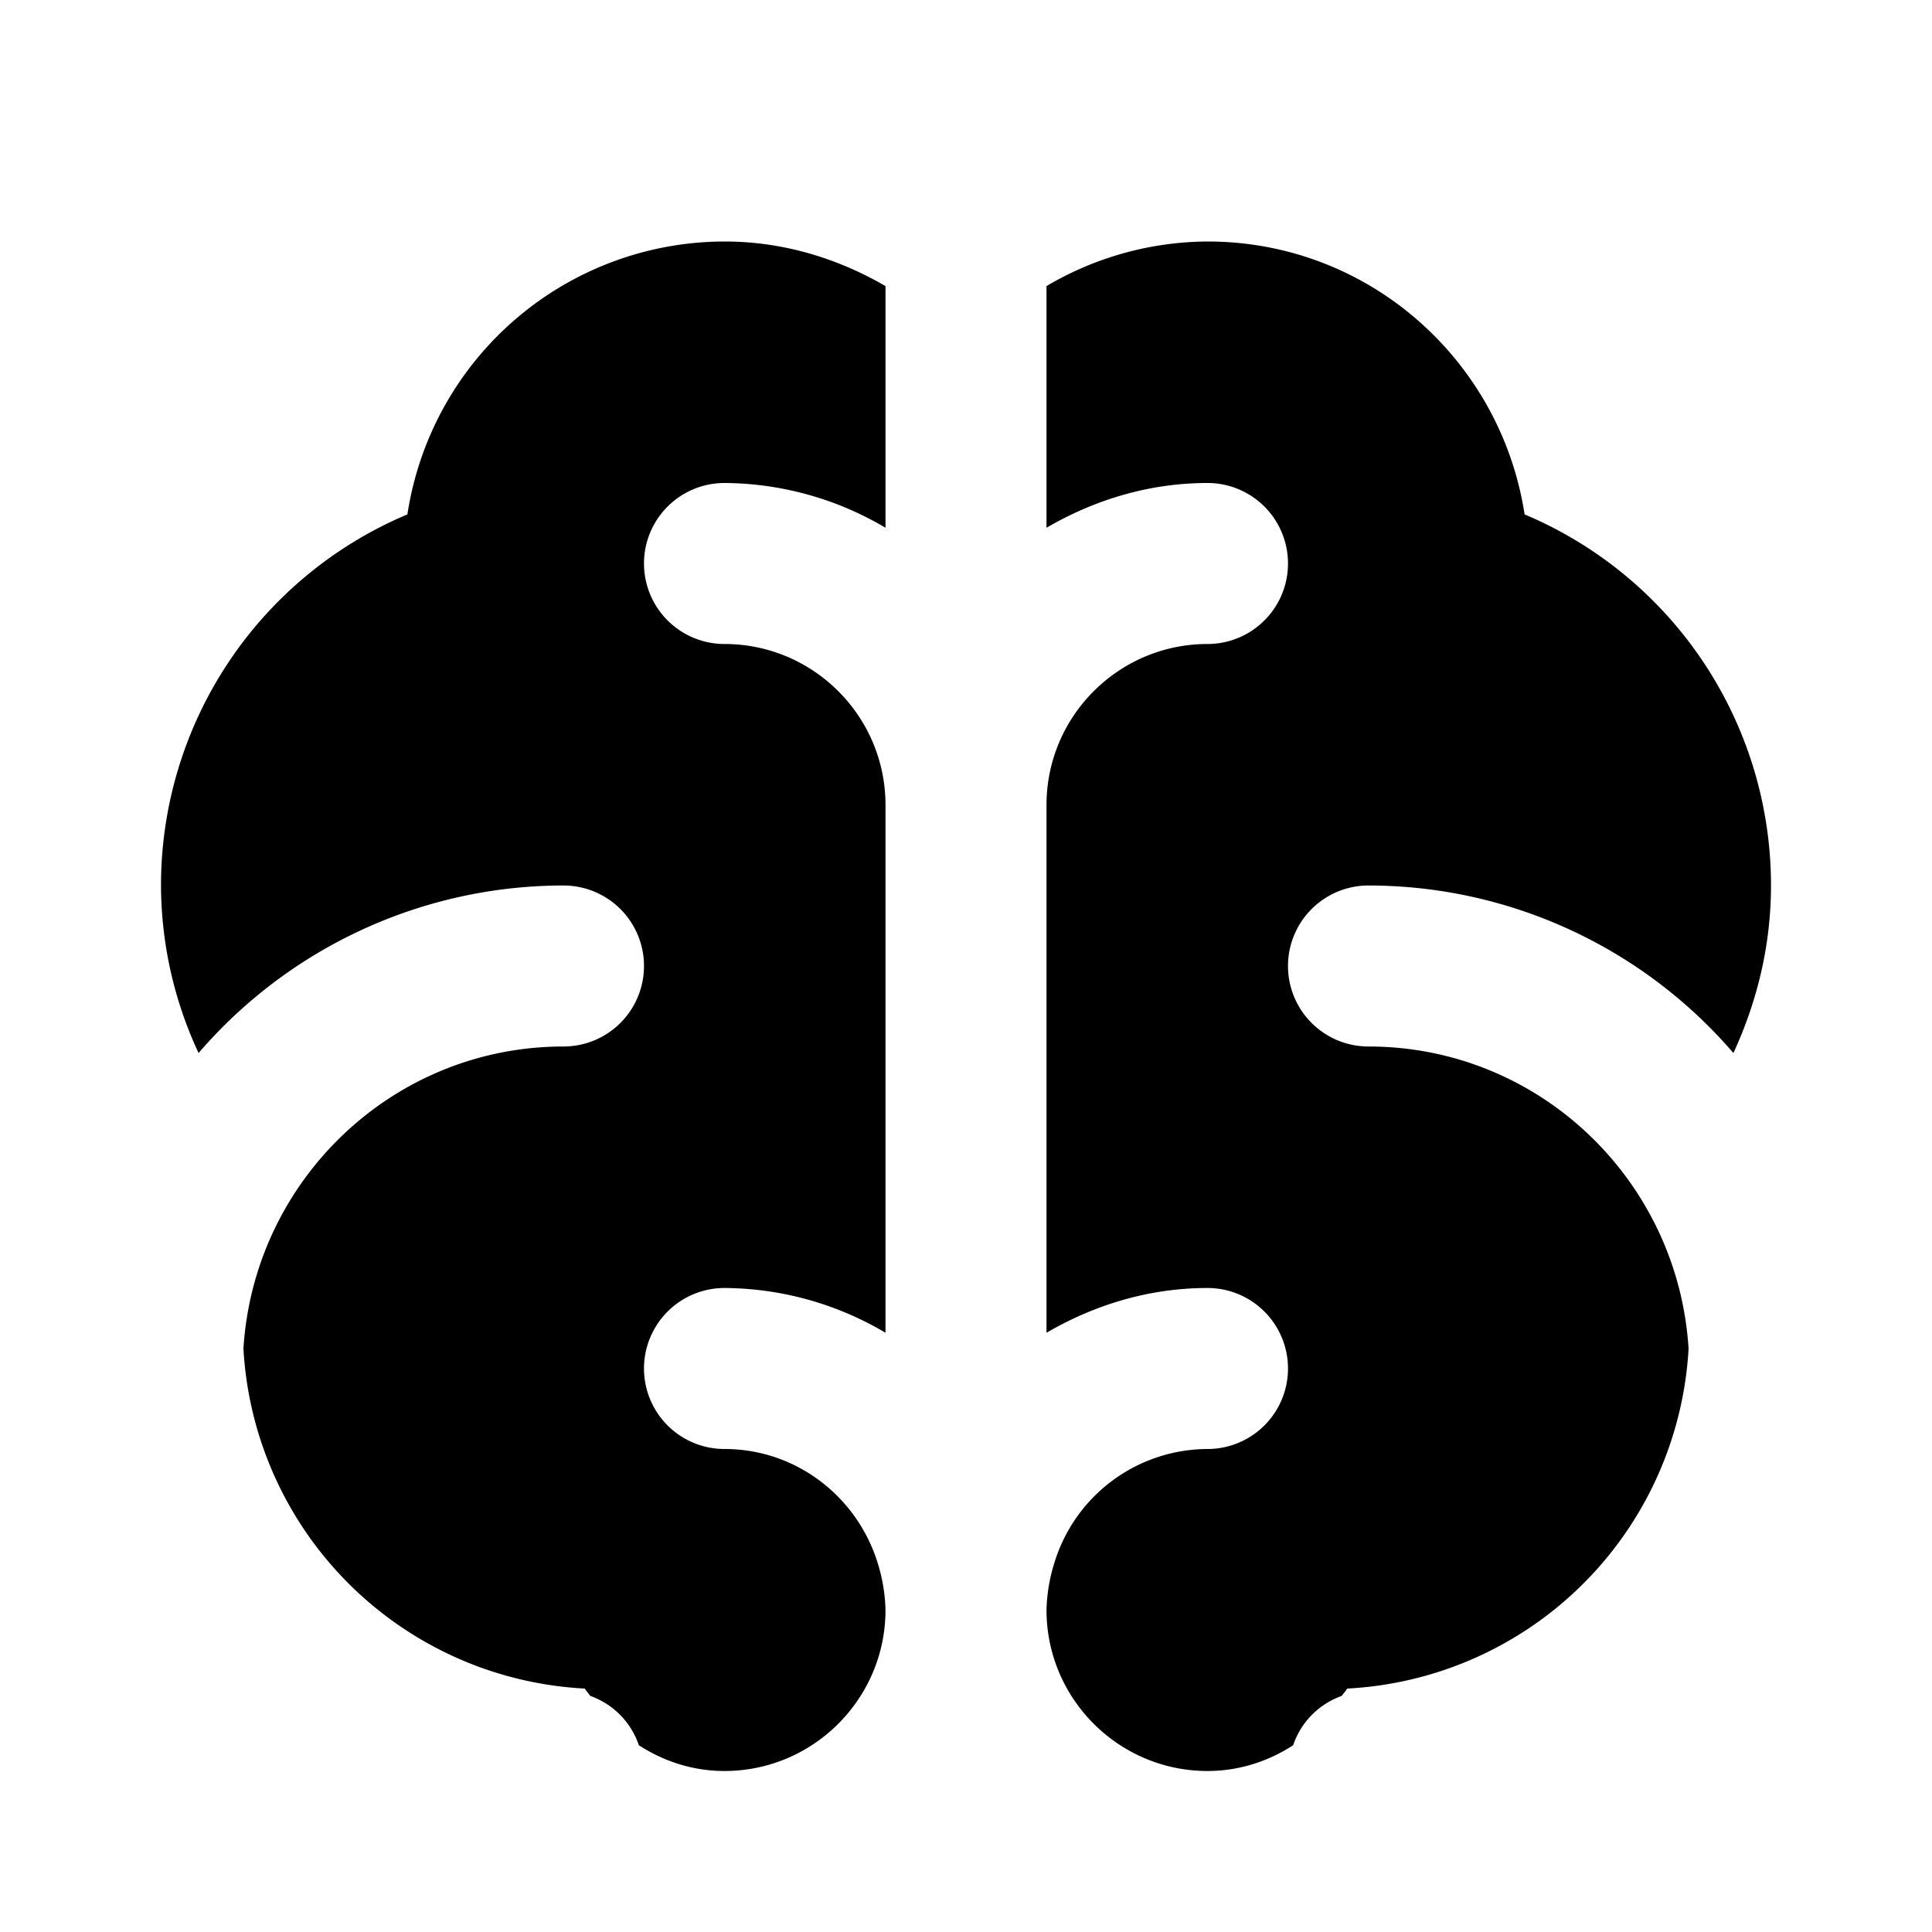 <svg xmlns="http://www.w3.org/2000/svg" viewBox="0 0 24 24"><path d="M15 3c2 0 3.644 1.472 3.939 3.39A5 5 0 0 1 22 11c0 .745-.174 1.446-.467 2.081A5.98 5.98 0 0 0 17 11a1 1 0 1 0 0 2c2.122 0 3.846 1.664 3.976 3.754a4.48 4.48 0 0 1-4.241 4.222c-.018.033-.046.059-.067.091a.985.985 0 0 0-.604.613c-.307.199-.669.32-1.064.32-1.103 0-2-.898-2-2a2.116 2.116 0 0 1 .096-.58A1.997 1.997 0 0 1 15 18a1 1 0 1 0 0-2c-.731 0-1.409.212-2 .556V10c0-1.103.897-2 2-2a1 1 0 1 0 0-2c-.731 0-1.409.212-2 .556V3.554A3.967 3.967 0 0 1 15 3ZM9 3c.732 0 1.409.211 2 .554v3.002A3.962 3.962 0 0 0 9 6a1 1 0 1 0 0 2c1.103 0 2 .897 2 2v6.556A3.962 3.962 0 0 0 9 16a1 1 0 1 0 0 2c.899 0 1.653.601 1.904 1.42A2.116 2.116 0 0 1 11 20c0 1.102-.897 2-2 2-.395 0-.757-.121-1.064-.32a.985.985 0 0 0-.604-.613c-.021-.032-.049-.058-.067-.091a4.48 4.48 0 0 1-4.241-4.222C3.154 14.664 4.878 13 7 13a1 1 0 1 0 0-2 5.98 5.98 0 0 0-4.533 2.081A4.948 4.948 0 0 1 2 11a5 5 0 0 1 3.061-4.61A3.99 3.99 0 0 1 9 3Z" /></svg>